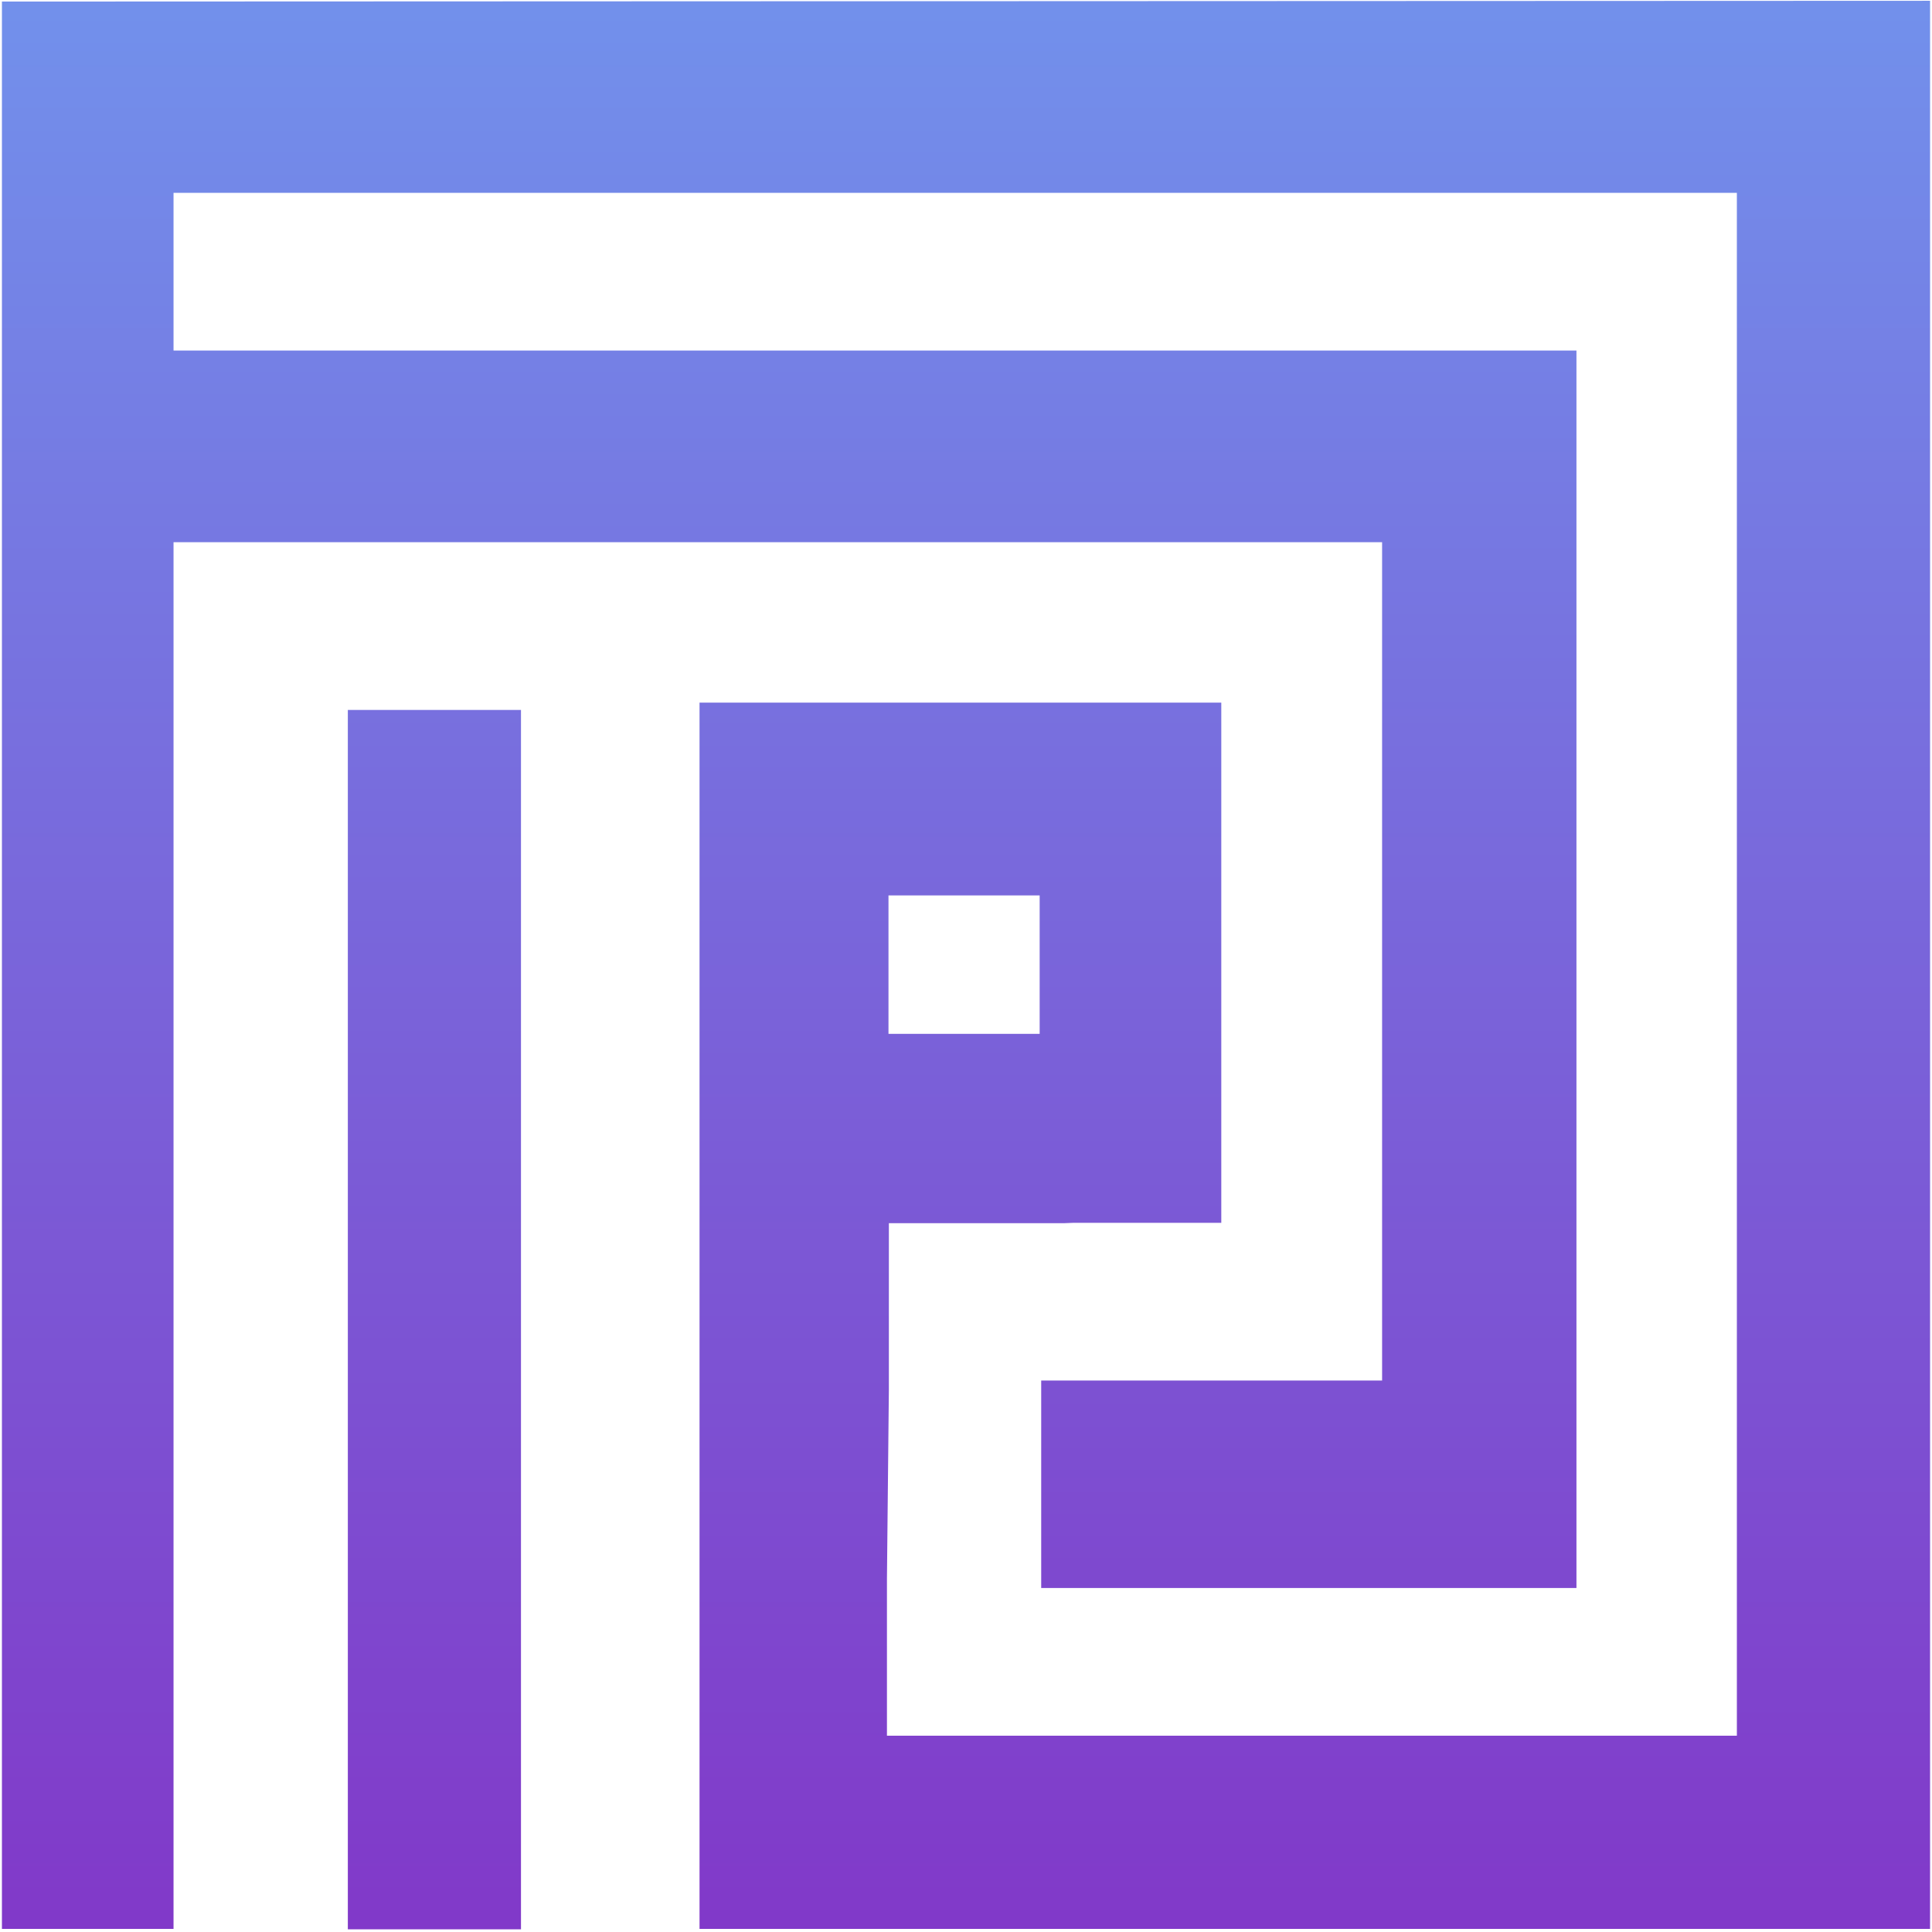 <?xml version="1.0" encoding="UTF-8"?>
<svg width="256px" height="256px" viewBox="0 0 256 256" version="1.1" xmlns="http://www.w3.org/2000/svg" xmlns:xlink="http://www.w3.org/1999/xlink">
    <!-- Generator: Sketch 52.5 (67469) - http://www.bohemiancoding.com/sketch -->
    <title>plutus-logo</title>
    <desc>Created with Sketch.</desc>
    <defs>
        <linearGradient x1="37.425%" y1="-12.575%" x2="37.425%" y2="112.575%" id="linearGradient-1">
            <stop stop-color="#709CF0" offset="0%"></stop>
            <stop stop-color="#832DC4" offset="100%"></stop>
        </linearGradient>
    </defs>
    <g id="Page-1" stroke="none" stroke-width="1" fill="none" fill-rule="evenodd">
        <g id="testnet-web-page-simple" transform="translate(-2080, -3407)" fill="url(#linearGradient-1)">
            <g id="content" transform="translate(0, 835)">
                <g id="part" transform="translate(396, 2174)">
                    <g id="plutus-logo" transform="translate(1684, 398)">
                        <path d="M46.09,94.071 L69.033,94.071 L69.033,255.642 L46.09,255.642 L46.09,94.071 Z M0.255,0.204 L255.745,0.102 L255.745,255.591 L92.691,255.591 L92.691,93.1 L161.827,93.1 L161.827,162.031 L142.205,162.031 L140.928,162.082 L117.78,162.082 L117.78,184.105 L117.525,209.194 L117.525,229.991 L230.145,229.991 L230.145,25.549 L22.994,25.549 L22.994,46.448 L208.888,46.448 L208.888,210.421 L137.964,210.421 L137.964,182.93 L183.135,182.93 L183.135,71.844 L22.994,71.844 L22.994,255.591 L0.255,255.591 L0.255,0.204 Z M137.76,118.649 L117.729,118.649 L117.729,136.993 L137.76,136.993 L137.76,118.649 Z" id="Combined-Shape"></path>
                    </g>
                </g>
            </g>
        </g>
    </g>
</svg>